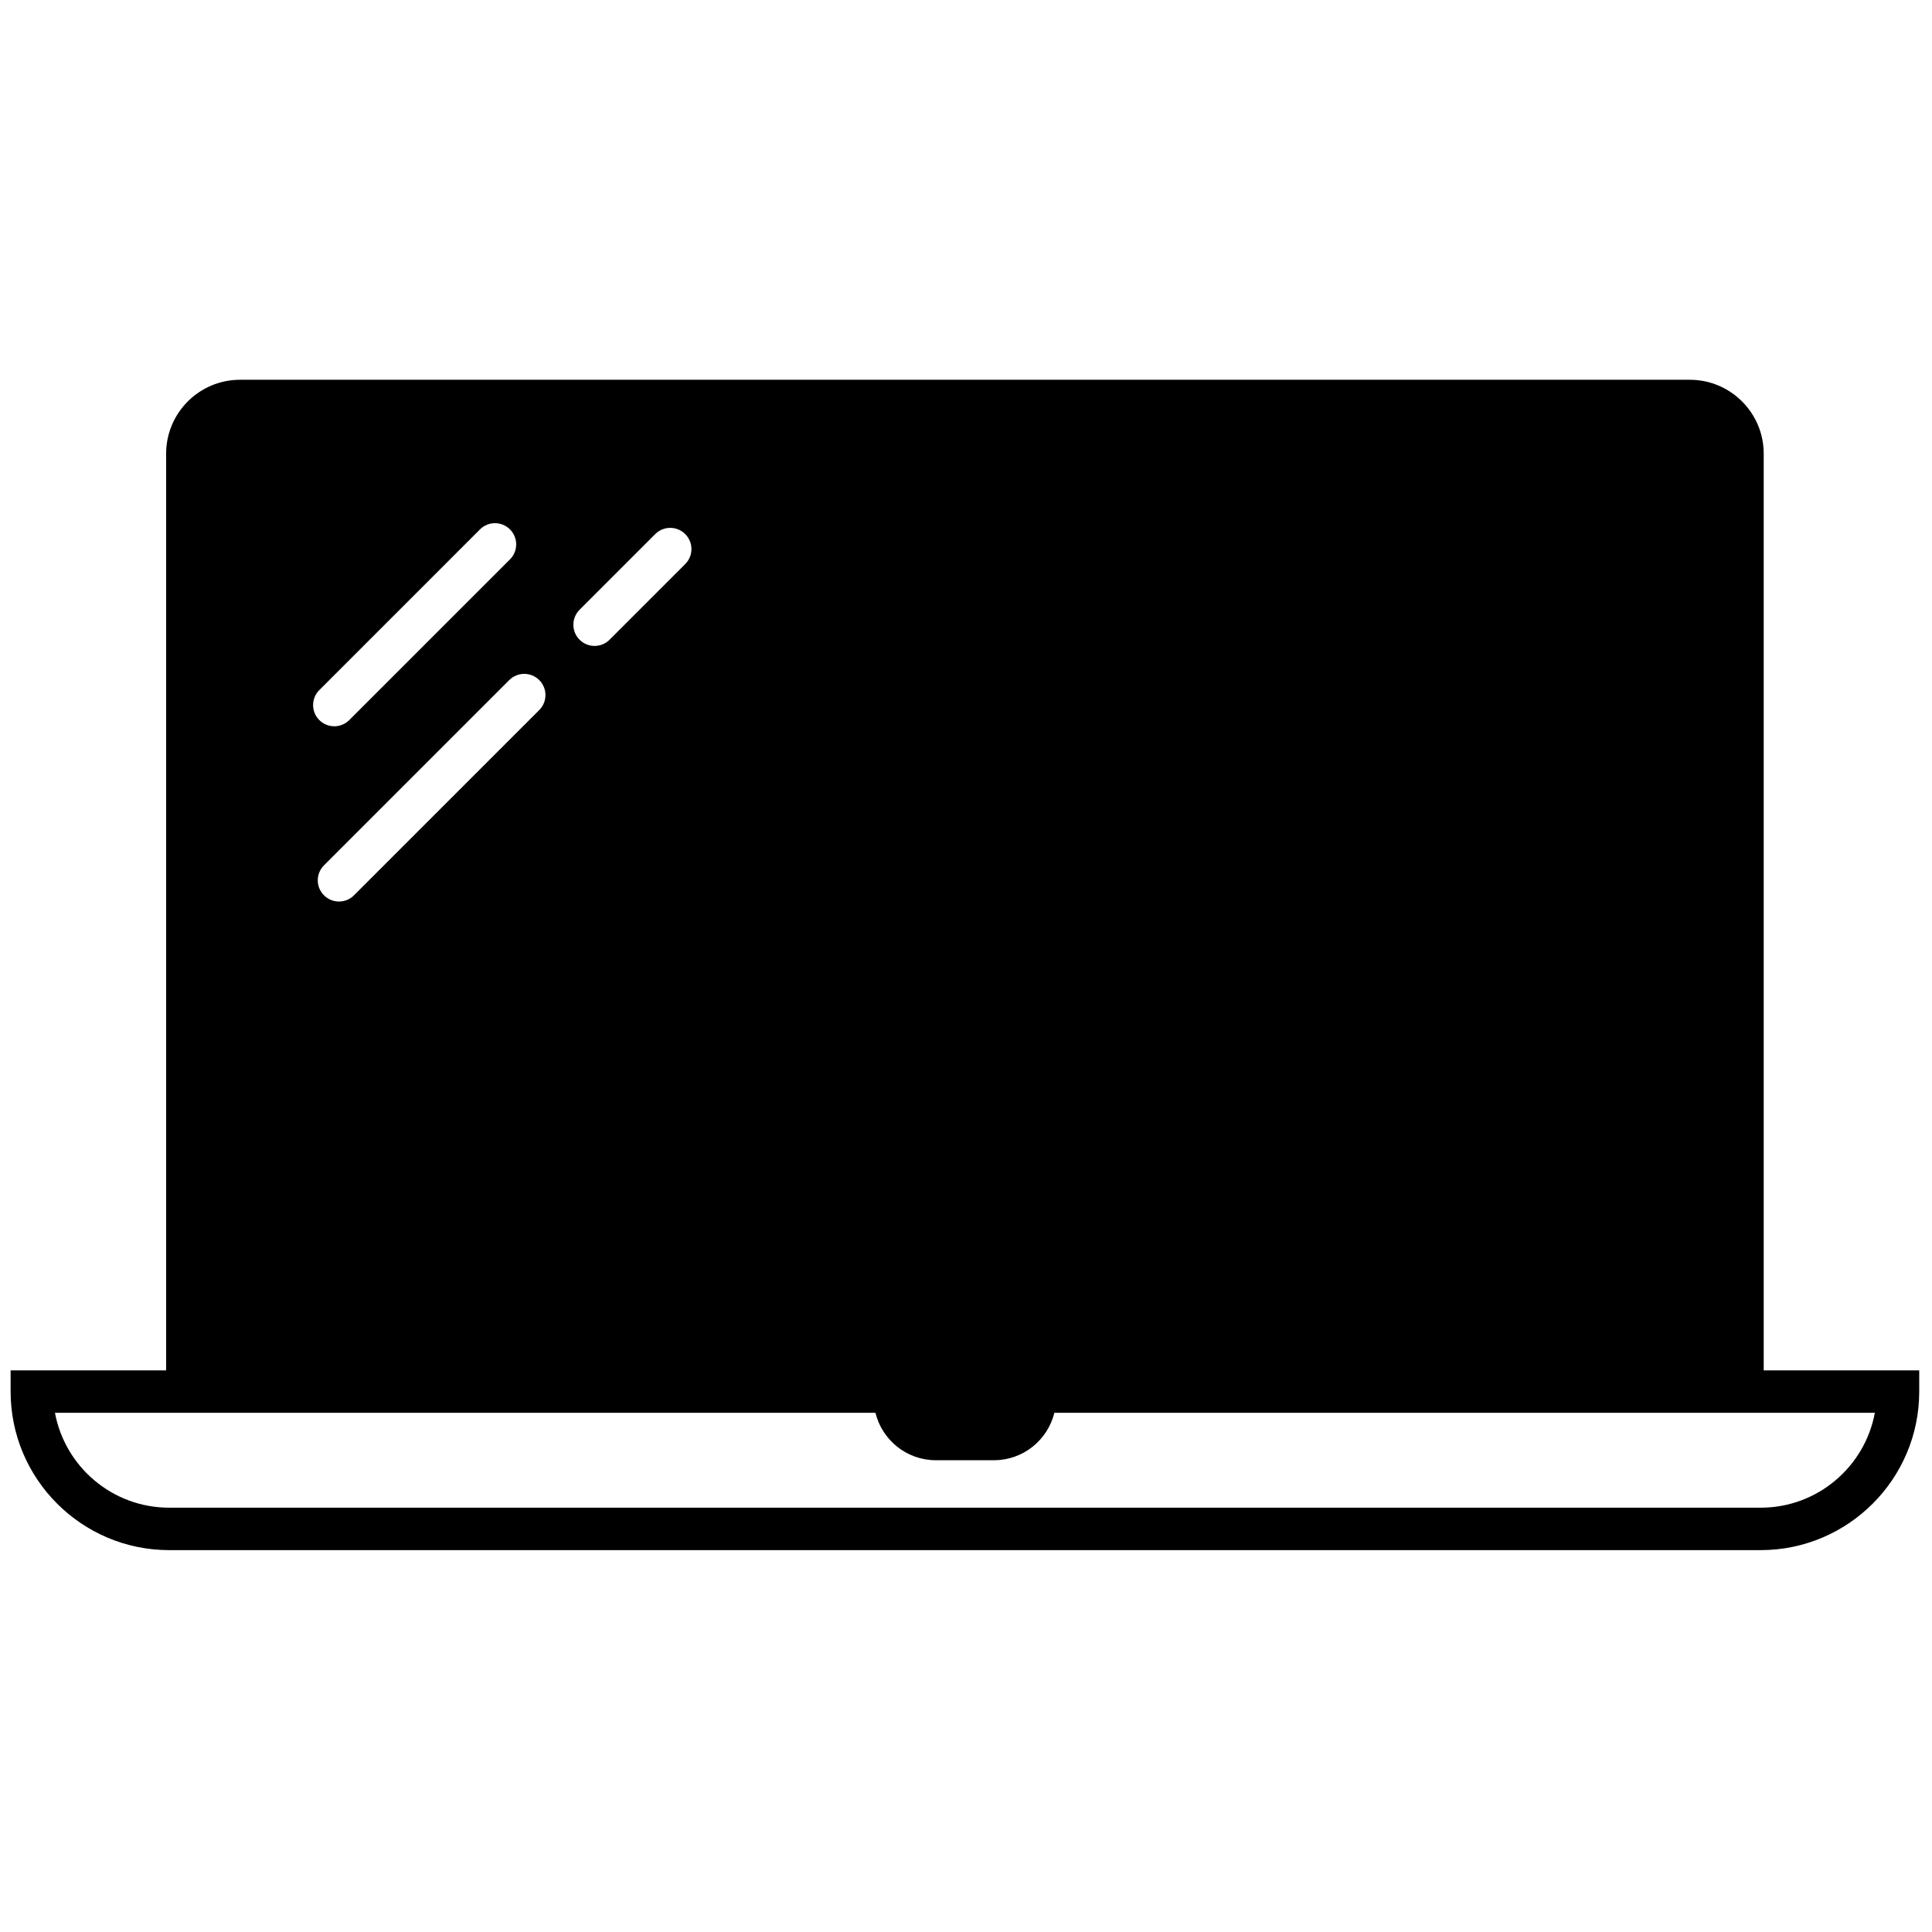 <svg xmlns="http://www.w3.org/2000/svg" xmlns:xlink="http://www.w3.org/1999/xlink" version="1.1" width="256" height="256" viewBox="0 0 256 256" xml:space="preserve">

<defs>
</defs>
<g style="stroke: none; stroke-width: 0; stroke-dasharray: none; stroke-linecap: butt; stroke-linejoin: miter; stroke-miterlimit: 10; fill: none; fill-rule: nonzero; opacity: 1;" transform="translate(1.407 1.407) scale(2.81 2.81)" >
	<path d="M 82.667 64.119 V 20.892 c 0 -1.922 -1.563 -3.485 -3.485 -3.485 H 10.818 c -1.921 0 -3.485 1.563 -3.485 3.485 v 43.228 H 0 v 1 c 0 4.121 3.354 7.475 7.475 7.475 h 75.05 c 4.121 0 7.475 -3.354 7.475 -7.475 v -1 H 82.667 z M 26.83 28.251 l 3.567 -3.567 c 0.391 -0.391 1.023 -0.391 1.414 0 s 0.391 1.024 0 1.414 l -3.567 3.567 c -0.195 0.195 -0.451 0.293 -0.707 0.293 s -0.512 -0.098 -0.707 -0.293 C 26.439 29.275 26.439 28.642 26.83 28.251 z M 24.927 31.568 c 0.391 0.391 0.391 1.023 0 1.414 l -8.736 8.736 c -0.195 0.195 -0.451 0.293 -0.707 0.293 s -0.512 -0.098 -0.707 -0.293 c -0.391 -0.391 -0.391 -1.023 0 -1.414 l 8.736 -8.736 C 23.904 31.178 24.537 31.178 24.927 31.568 z M 14.556 32.04 l 7.577 -7.577 c 0.391 -0.391 1.023 -0.391 1.414 0 s 0.391 1.023 0 1.414 l -7.577 7.577 c -0.195 0.195 -0.451 0.293 -0.707 0.293 s -0.512 -0.098 -0.707 -0.293 C 14.166 33.063 14.166 32.431 14.556 32.04 z M 82.525 70.594 H 7.475 c -2.678 0 -4.912 -1.932 -5.384 -4.475 h 38.689 c 0.318 1.283 1.468 2.237 2.849 2.237 h 2.741 c 1.381 0 2.531 -0.954 2.849 -2.237 h 38.689 C 87.438 68.662 85.203 70.594 82.525 70.594 z" style="stroke: none; stroke-width: 1; stroke-dasharray: none; stroke-linecap: butt; stroke-linejoin: miter; stroke-miterlimit: 10; fill: rgb(0,0,0); fill-rule: nonzero; opacity: 1;" transform=" matrix(1 0 0 1 0 0) " stroke-linecap="round" />
</g>
</svg>